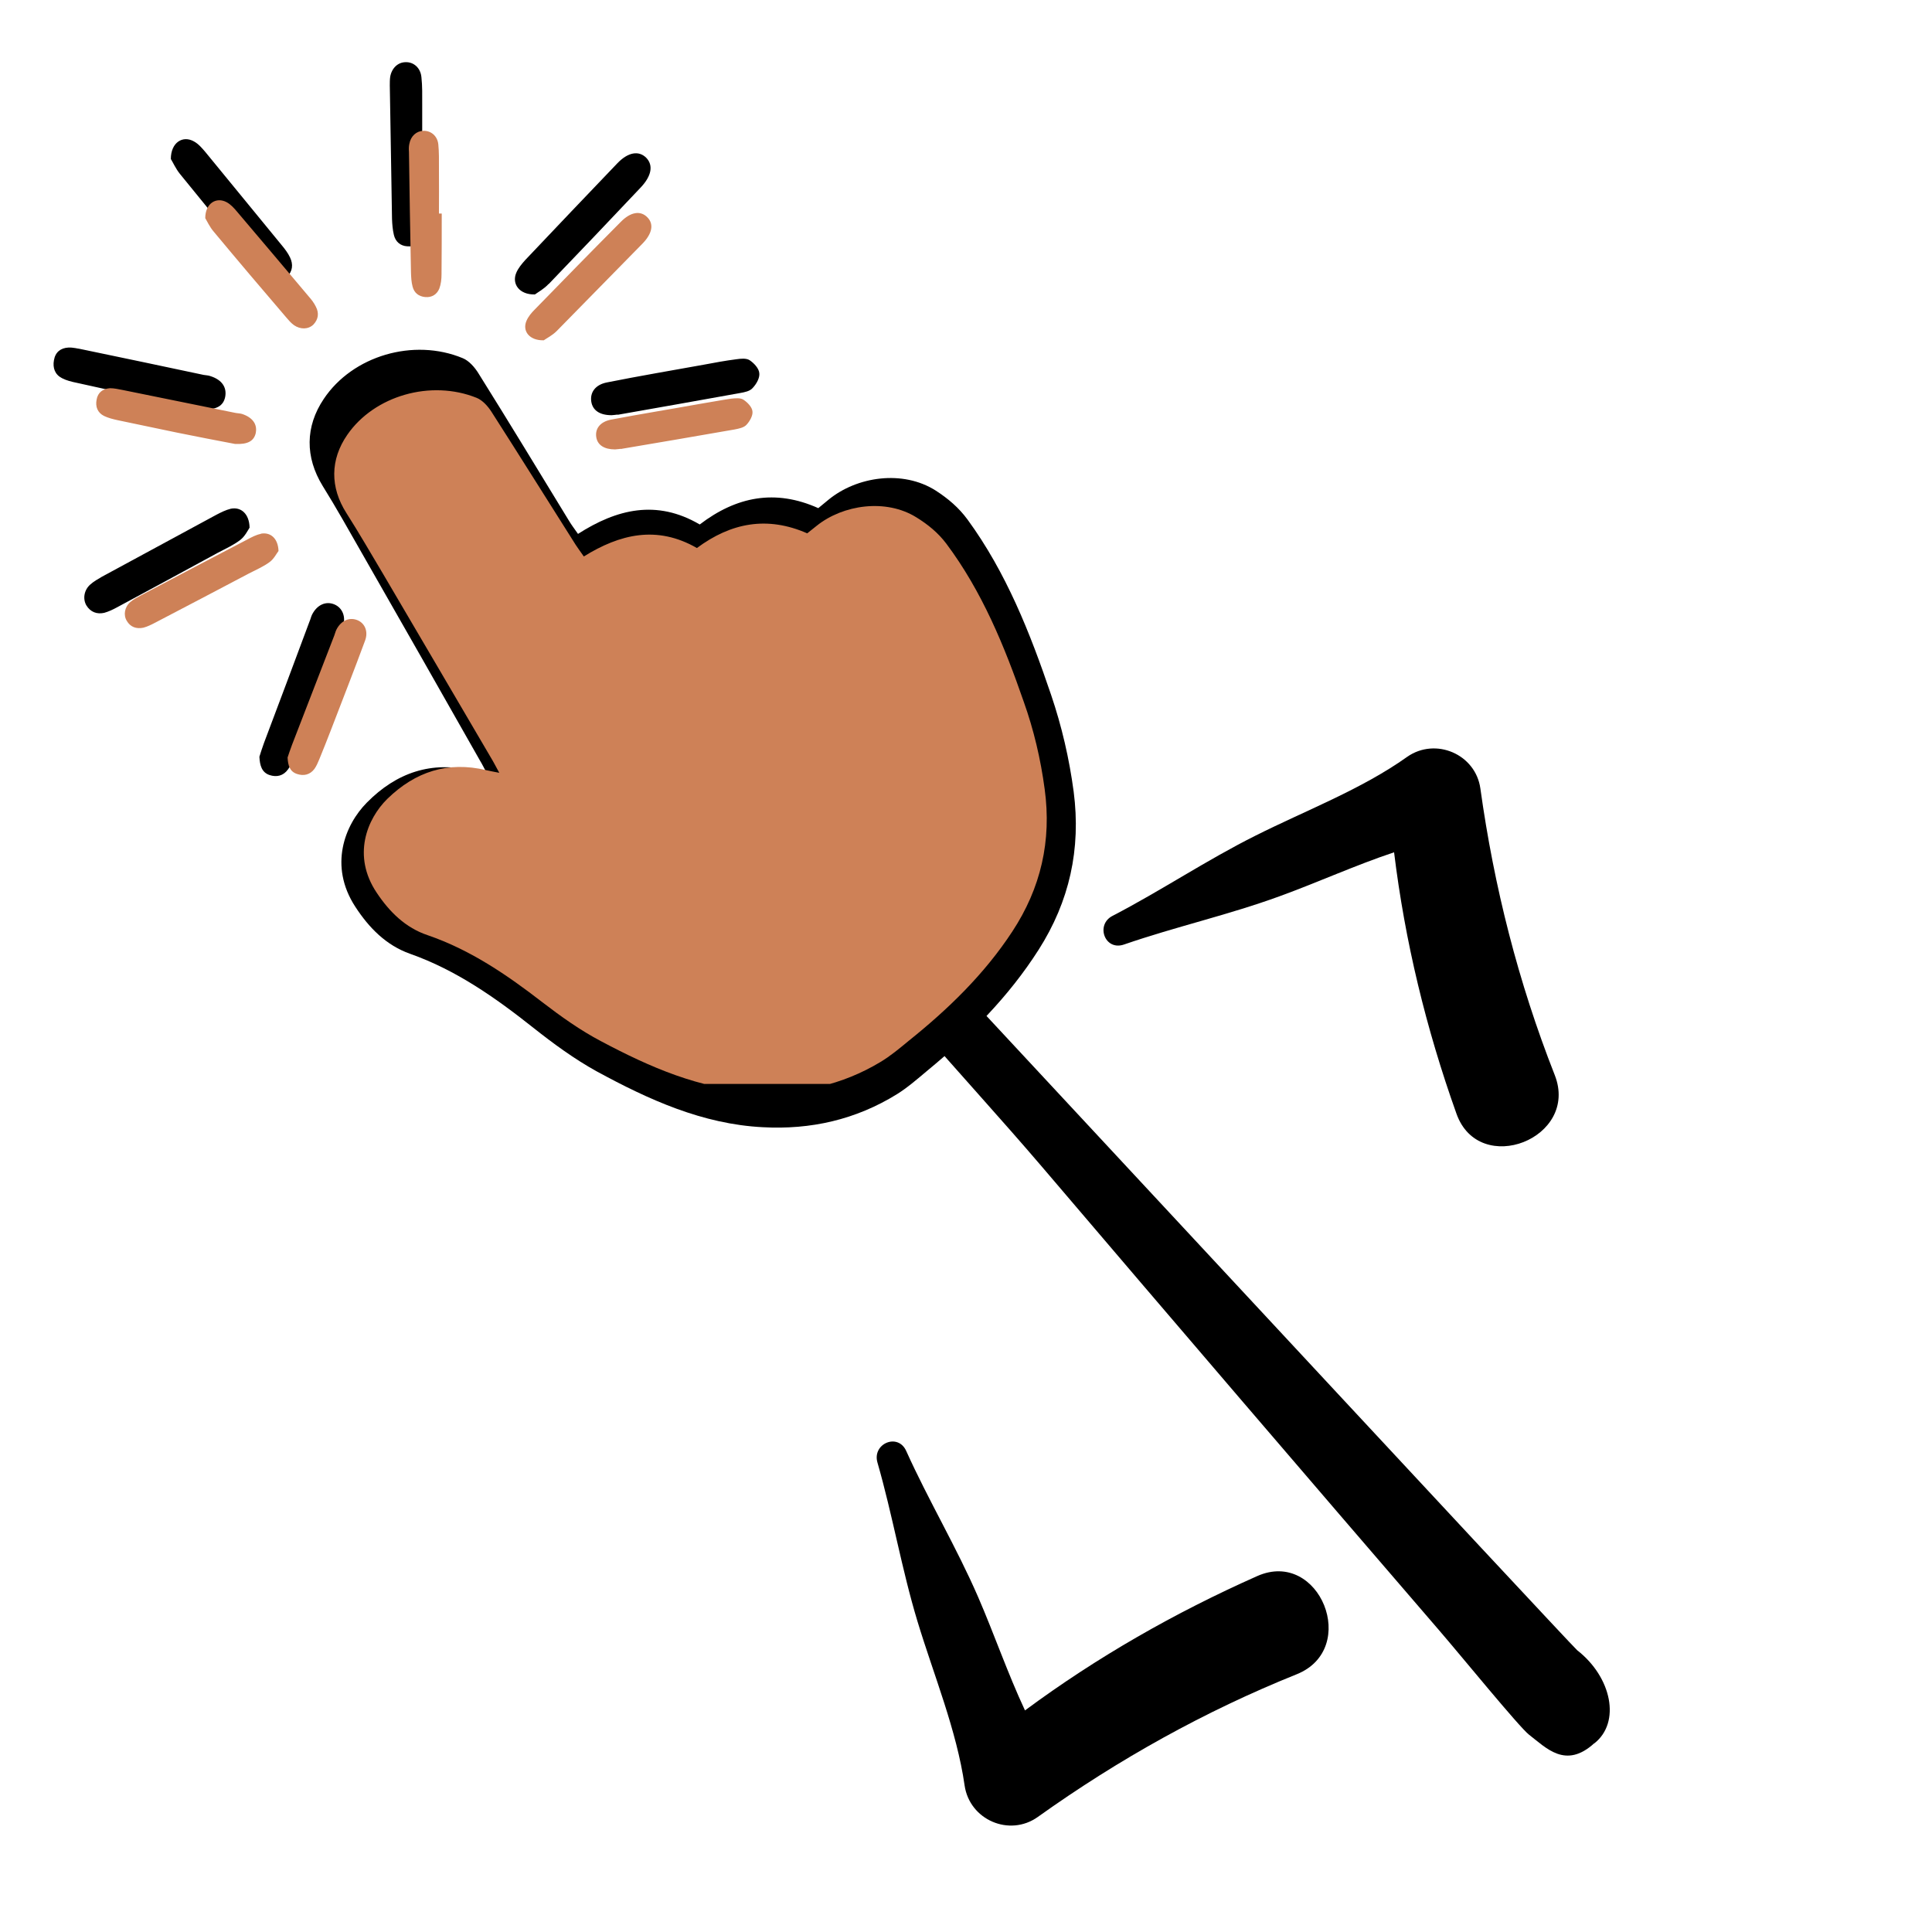 <svg xmlns="http://www.w3.org/2000/svg" xmlns:xlink="http://www.w3.org/1999/xlink" width="50" zoomAndPan="magnify" viewBox="0 0 37.5 37.5" height="50" preserveAspectRatio="xMidYMid meet" version="1.0"><defs><clipPath id="116eeaa52d"><path d="M 1.008 1.203 L 20.992 1.203 L 20.992 21.926 L 1.008 21.926 Z M 1.008 1.203 " clip-rule="nonzero"/></clipPath><clipPath id="3d18c73ac6"><path d="M 17 27 L 26 27 L 26 36 L 17 36 Z M 17 27 " clip-rule="nonzero"/></clipPath><clipPath id="07ed41be8e"><path d="M 9.078 31.168 L 18.148 10.09 L 37.863 18.574 L 28.793 39.648 Z M 9.078 31.168 " clip-rule="nonzero"/></clipPath><clipPath id="72a775a36a"><path d="M 9.078 31.168 L 18.148 10.09 L 37.863 18.574 L 28.793 39.648 Z M 9.078 31.168 " clip-rule="nonzero"/></clipPath><clipPath id="6904181850"><path d="M 9.078 31.168 L 18.148 10.09 L 37.863 18.574 L 28.793 39.648 Z M 9.078 31.168 " clip-rule="nonzero"/></clipPath><clipPath id="f662e06405"><path d="M 21 14 L 31 14 L 31 23 L 21 23 Z M 21 14 " clip-rule="nonzero"/></clipPath><clipPath id="a8b3226175"><path d="M 9.078 31.168 L 18.148 10.09 L 37.863 18.574 L 28.793 39.648 Z M 9.078 31.168 " clip-rule="nonzero"/></clipPath><clipPath id="ad989655c1"><path d="M 9.078 31.168 L 18.148 10.09 L 37.863 18.574 L 28.793 39.648 Z M 9.078 31.168 " clip-rule="nonzero"/></clipPath><clipPath id="610d450e2e"><path d="M 9.078 31.168 L 18.148 10.09 L 37.863 18.574 L 28.793 39.648 Z M 9.078 31.168 " clip-rule="nonzero"/></clipPath><clipPath id="e562861e02"><path d="M 15 16 L 32 16 L 32 35 L 15 35 Z M 15 16 " clip-rule="nonzero"/></clipPath><clipPath id="e819816010"><path d="M 9.078 31.168 L 18.148 10.09 L 37.863 18.574 L 28.793 39.648 Z M 9.078 31.168 " clip-rule="nonzero"/></clipPath><clipPath id="4b698b0d47"><path d="M 9.078 31.168 L 18.148 10.09 L 37.863 18.574 L 28.793 39.648 Z M 9.078 31.168 " clip-rule="nonzero"/></clipPath><clipPath id="a836d3d3c3"><path d="M 9.078 31.168 L 18.148 10.09 L 37.863 18.574 L 28.793 39.648 Z M 9.078 31.168 " clip-rule="nonzero"/></clipPath><clipPath id="c37516c9d8"><path d="M 1.836 2.535 L 20.34 2.535 L 20.34 21.039 L 1.836 21.039 Z M 1.836 2.535 " clip-rule="nonzero"/></clipPath></defs><g clip-path="url(#116eeaa52d)"><path fill="#000000" d="M 13.582 10.18 C 14.293 9.637 15.047 9.488 15.883 9.863 C 15.949 9.809 16.016 9.754 16.082 9.699 C 16.629 9.25 17.52 9.113 18.164 9.523 C 18.406 9.68 18.609 9.852 18.781 10.086 C 19.531 11.113 19.996 12.289 20.402 13.488 C 20.609 14.098 20.754 14.723 20.84 15.367 C 20.984 16.48 20.758 17.496 20.16 18.434 C 19.578 19.348 18.824 20.102 18 20.781 C 17.809 20.941 17.617 21.109 17.41 21.238 C 16.609 21.734 15.734 21.93 14.805 21.879 C 13.637 21.82 12.59 21.344 11.578 20.793 C 11.148 20.555 10.742 20.258 10.352 19.949 C 9.613 19.363 8.852 18.828 7.957 18.512 C 7.496 18.348 7.164 18.012 6.895 17.598 C 6.379 16.805 6.691 16.012 7.121 15.578 C 7.695 14.996 8.379 14.762 9.18 14.961 C 9.254 14.977 9.328 14.992 9.453 15.016 C 9.395 14.906 9.359 14.832 9.316 14.762 C 8.555 13.418 7.789 12.074 7.023 10.734 C 6.773 10.297 6.527 9.855 6.262 9.43 C 5.922 8.875 5.922 8.281 6.285 7.742 C 6.844 6.906 8.027 6.555 8.984 6.953 C 9.105 7.004 9.215 7.129 9.289 7.25 C 9.883 8.199 10.465 9.16 11.047 10.113 C 11.094 10.191 11.148 10.262 11.219 10.363 C 11.969 9.883 12.742 9.688 13.582 10.18 Z M 4.477 9.875 C 4.383 9.898 4.289 9.945 4.199 9.992 C 3.457 10.395 2.719 10.793 1.977 11.195 C 1.898 11.242 1.82 11.285 1.754 11.344 C 1.633 11.449 1.602 11.621 1.676 11.75 C 1.758 11.883 1.883 11.926 2.023 11.895 C 2.109 11.871 2.191 11.832 2.27 11.789 C 2.922 11.438 3.574 11.086 4.227 10.73 C 4.375 10.652 4.531 10.582 4.664 10.48 C 4.754 10.41 4.809 10.297 4.844 10.242 C 4.84 9.973 4.676 9.832 4.477 9.875 Z M 8.195 2.984 C 8.195 2.664 8.195 2.34 8.195 2.02 C 8.195 1.844 8.199 1.672 8.18 1.5 C 8.164 1.316 8.027 1.199 7.867 1.207 C 7.723 1.211 7.605 1.32 7.574 1.488 C 7.566 1.543 7.566 1.602 7.566 1.66 C 7.582 2.523 7.594 3.387 7.609 4.25 C 7.613 4.352 7.621 4.457 7.645 4.559 C 7.676 4.691 7.77 4.773 7.906 4.781 C 8.047 4.793 8.152 4.727 8.203 4.602 C 8.238 4.508 8.246 4.398 8.25 4.297 C 8.254 3.859 8.25 3.422 8.25 2.984 C 8.234 2.984 8.215 2.984 8.199 2.984 Z M 5.23 15.043 C 5.371 15.09 5.5 15.059 5.59 14.934 C 5.637 14.871 5.672 14.797 5.699 14.723 C 5.785 14.508 5.867 14.293 5.945 14.078 C 6.184 13.445 6.426 12.812 6.652 12.176 C 6.723 11.977 6.648 11.801 6.496 11.734 C 6.328 11.66 6.152 11.738 6.055 11.934 C 6.035 11.977 6.027 12.02 6.008 12.062 C 5.715 12.848 5.422 13.633 5.125 14.418 C 5.09 14.512 5.059 14.613 5.035 14.688 C 5.043 14.859 5.082 14.992 5.23 15.043 Z M 10.648 5.516 C 11.25 4.891 11.844 4.266 12.438 3.637 C 12.648 3.414 12.684 3.207 12.543 3.062 C 12.398 2.918 12.191 2.953 11.984 3.168 C 11.387 3.793 10.789 4.418 10.195 5.047 C 10.129 5.121 10.059 5.203 10.02 5.297 C 9.93 5.512 10.082 5.723 10.383 5.715 C 10.441 5.672 10.559 5.609 10.648 5.512 Z M 4.371 7.703 C 4.406 7.516 4.305 7.371 4.086 7.301 C 4.043 7.285 4 7.285 3.953 7.277 C 3.168 7.109 2.379 6.945 1.594 6.781 C 1.508 6.766 1.418 6.742 1.328 6.746 C 1.18 6.754 1.074 6.832 1.047 6.992 C 1.02 7.141 1.066 7.27 1.203 7.34 C 1.293 7.387 1.391 7.41 1.488 7.43 C 1.902 7.523 2.316 7.613 2.734 7.699 C 3.148 7.785 3.566 7.867 3.938 7.945 C 4.207 7.957 4.336 7.875 4.371 7.703 Z M 3.492 3.375 C 3.992 3.992 4.496 4.609 5.004 5.219 C 5.055 5.281 5.105 5.344 5.172 5.391 C 5.301 5.484 5.469 5.477 5.57 5.375 C 5.68 5.266 5.695 5.133 5.629 4.996 C 5.59 4.914 5.535 4.84 5.477 4.77 C 4.98 4.164 4.484 3.559 3.988 2.953 C 3.922 2.875 3.852 2.793 3.766 2.746 C 3.547 2.621 3.316 2.766 3.316 3.086 C 3.355 3.148 3.41 3.273 3.492 3.375 Z M 11.988 8.051 C 12.781 7.91 13.574 7.773 14.363 7.629 C 14.453 7.613 14.555 7.594 14.609 7.531 C 14.68 7.457 14.75 7.336 14.738 7.242 C 14.73 7.148 14.633 7.047 14.551 6.992 C 14.484 6.949 14.379 6.961 14.293 6.973 C 14.082 7 13.871 7.039 13.664 7.078 C 13.039 7.191 12.41 7.297 11.785 7.422 C 11.555 7.465 11.449 7.617 11.477 7.797 C 11.504 7.965 11.641 8.059 11.871 8.059 C 11.898 8.055 11.945 8.055 11.988 8.047 Z M 11.988 8.051 " fill-opacity="1" fill-rule="nonzero"/></g><g clip-path="url(#3d18c73ac6)"><g clip-path="url(#07ed41be8e)"><g clip-path="url(#72a775a36a)"><g clip-path="url(#6904181850)"><path fill="#000000" d="M 18.988 31.004 C 18.566 30.031 18.023 29.125 17.59 28.164 C 17.43 27.805 16.926 28.02 17.031 28.387 C 17.324 29.402 17.5 30.453 17.809 31.473 C 18.121 32.504 18.57 33.586 18.723 34.656 C 18.82 35.324 19.594 35.66 20.145 35.266 C 21.711 34.148 23.383 33.215 25.172 32.496 C 26.398 32 25.613 30.059 24.406 30.59 C 22.805 31.301 21.293 32.164 19.895 33.199 C 19.559 32.48 19.293 31.707 18.988 31.004 Z M 18.988 31.004 " fill-opacity="1" fill-rule="nonzero"/></g></g></g></g><g clip-path="url(#f662e06405)"><g clip-path="url(#a8b3226175)"><g clip-path="url(#ad989655c1)"><g clip-path="url(#610d450e2e)"><path fill="#000000" d="M 30.176 20.863 C 29.469 19.066 29 17.215 28.734 15.305 C 28.641 14.637 27.863 14.305 27.312 14.691 C 26.43 15.32 25.336 15.734 24.371 16.219 C 23.418 16.695 22.535 17.289 21.594 17.777 C 21.258 17.949 21.445 18.465 21.82 18.332 C 22.816 17.988 23.848 17.758 24.84 17.395 C 25.562 17.133 26.309 16.793 27.059 16.543 C 27.27 18.273 27.68 19.965 28.27 21.617 C 28.711 22.859 30.664 22.094 30.176 20.863 Z M 30.176 20.863 " fill-opacity="1" fill-rule="nonzero"/></g></g></g></g><g clip-path="url(#e562861e02)"><g clip-path="url(#e819816010)"><g clip-path="url(#4b698b0d47)"><g clip-path="url(#a836d3d3c3)"><path fill="#000000" d="M 30.613 32.031 C 30.578 32.008 27.219 28.402 26.027 27.117 C 23.332 24.219 20.637 21.32 17.941 18.422 C 17.32 17.75 16.711 17.09 16.012 16.5 C 15.707 16.238 15.316 16.652 15.523 16.965 C 16.871 18.996 18.641 20.793 20.223 22.645 C 22.785 25.652 25.355 28.652 27.934 31.645 C 28.359 32.137 29.488 33.523 29.68 33.672 C 30.012 33.926 30.387 34.344 30.945 33.836 C 30.945 33.836 30.949 33.84 30.949 33.836 C 31.461 33.43 31.285 32.555 30.613 32.031 Z M 30.613 32.031 " fill-opacity="1" fill-rule="nonzero"/></g></g></g></g><g clip-path="url(#c37516c9d8)"><path fill="#ce8157" d="M 13.527 10.637 C 14.191 10.145 14.891 10.012 15.668 10.352 C 15.73 10.301 15.793 10.254 15.855 10.203 C 16.363 9.797 17.195 9.672 17.789 10.043 C 18.016 10.184 18.207 10.34 18.367 10.551 C 19.062 11.48 19.496 12.539 19.871 13.621 C 20.066 14.168 20.199 14.734 20.277 15.316 C 20.414 16.32 20.203 17.238 19.648 18.082 C 19.105 18.91 18.402 19.59 17.637 20.203 C 17.461 20.348 17.285 20.496 17.09 20.613 C 16.344 21.062 15.531 21.238 14.668 21.195 C 13.578 21.137 12.609 20.711 11.668 20.211 C 11.266 20 10.887 19.73 10.527 19.453 C 9.84 18.922 9.133 18.438 8.301 18.152 C 7.871 18.008 7.562 17.703 7.312 17.328 C 6.832 16.613 7.121 15.895 7.52 15.504 C 8.059 14.98 8.691 14.77 9.438 14.949 C 9.504 14.965 9.574 14.977 9.691 15 C 9.637 14.902 9.602 14.832 9.566 14.77 C 8.855 13.559 8.145 12.344 7.434 11.137 C 7.199 10.742 6.969 10.344 6.723 9.957 C 6.406 9.461 6.406 8.922 6.742 8.438 C 7.266 7.68 8.363 7.363 9.254 7.723 C 9.367 7.77 9.469 7.883 9.539 7.992 C 10.09 8.852 10.629 9.715 11.176 10.578 C 11.219 10.645 11.27 10.711 11.332 10.801 C 12.031 10.367 12.75 10.191 13.527 10.637 Z M 5.062 10.363 C 4.973 10.379 4.887 10.426 4.805 10.469 C 4.117 10.828 3.426 11.191 2.738 11.555 C 2.664 11.594 2.59 11.633 2.531 11.684 C 2.418 11.781 2.391 11.938 2.461 12.051 C 2.531 12.172 2.648 12.211 2.781 12.184 C 2.859 12.164 2.938 12.125 3.012 12.086 C 3.617 11.77 4.223 11.453 4.828 11.133 C 4.969 11.059 5.113 11 5.238 10.906 C 5.32 10.844 5.371 10.738 5.406 10.695 C 5.398 10.449 5.25 10.324 5.062 10.359 Z M 8.52 4.145 C 8.52 3.852 8.523 3.562 8.52 3.27 C 8.52 3.113 8.523 2.957 8.508 2.805 C 8.492 2.637 8.363 2.535 8.219 2.539 C 8.082 2.543 7.973 2.641 7.945 2.793 C 7.934 2.844 7.934 2.895 7.938 2.945 C 7.949 3.727 7.961 4.504 7.977 5.285 C 7.98 5.379 7.984 5.473 8.008 5.562 C 8.039 5.684 8.125 5.754 8.254 5.766 C 8.383 5.777 8.48 5.715 8.527 5.602 C 8.559 5.516 8.57 5.418 8.57 5.328 C 8.574 4.934 8.574 4.539 8.574 4.145 C 8.559 4.145 8.539 4.145 8.523 4.145 Z M 5.766 15.023 C 5.895 15.066 6.016 15.039 6.102 14.926 C 6.141 14.871 6.172 14.801 6.199 14.734 C 6.277 14.543 6.355 14.348 6.43 14.152 C 6.648 13.582 6.875 13.008 7.086 12.434 C 7.152 12.258 7.082 12.098 6.941 12.039 C 6.785 11.973 6.621 12.043 6.531 12.219 C 6.512 12.254 6.504 12.297 6.488 12.336 C 6.215 13.043 5.941 13.75 5.668 14.457 C 5.633 14.547 5.605 14.637 5.582 14.703 C 5.59 14.859 5.625 14.977 5.766 15.023 Z M 10.805 6.426 C 11.359 5.863 11.914 5.297 12.469 4.73 C 12.664 4.531 12.695 4.344 12.562 4.215 C 12.43 4.082 12.238 4.113 12.047 4.309 C 11.488 4.871 10.934 5.438 10.383 6.004 C 10.316 6.07 10.254 6.145 10.219 6.227 C 10.133 6.426 10.277 6.613 10.555 6.605 C 10.609 6.566 10.719 6.512 10.805 6.426 Z M 4.965 8.398 C 4.996 8.234 4.902 8.102 4.699 8.035 C 4.66 8.023 4.617 8.023 4.578 8.016 C 3.844 7.867 3.113 7.719 2.383 7.57 C 2.301 7.555 2.219 7.535 2.137 7.535 C 2 7.543 1.898 7.617 1.875 7.758 C 1.848 7.895 1.895 8.012 2.02 8.074 C 2.102 8.113 2.195 8.137 2.285 8.156 C 2.668 8.238 3.055 8.316 3.441 8.398 C 3.828 8.477 4.215 8.551 4.562 8.617 C 4.812 8.629 4.93 8.559 4.965 8.402 Z M 4.148 4.496 C 4.613 5.055 5.082 5.609 5.555 6.16 C 5.602 6.215 5.648 6.27 5.707 6.312 C 5.832 6.398 5.984 6.395 6.082 6.301 C 6.18 6.199 6.195 6.078 6.133 5.957 C 6.098 5.883 6.047 5.816 5.992 5.754 C 5.531 5.207 5.07 4.66 4.605 4.113 C 4.547 4.043 4.48 3.969 4.402 3.926 C 4.199 3.816 3.984 3.945 3.984 4.234 C 4.02 4.293 4.07 4.406 4.148 4.496 Z M 12.047 8.715 C 12.785 8.59 13.523 8.465 14.258 8.336 C 14.34 8.32 14.438 8.301 14.488 8.246 C 14.551 8.18 14.617 8.066 14.605 7.984 C 14.598 7.902 14.508 7.809 14.43 7.758 C 14.371 7.719 14.27 7.73 14.191 7.738 C 13.996 7.766 13.801 7.805 13.605 7.836 C 13.023 7.941 12.438 8.035 11.859 8.145 C 11.645 8.188 11.547 8.324 11.574 8.488 C 11.598 8.637 11.727 8.723 11.938 8.723 C 11.965 8.719 12.008 8.719 12.047 8.711 Z M 12.047 8.715 " fill-opacity="1" fill-rule="nonzero"/></g></svg>